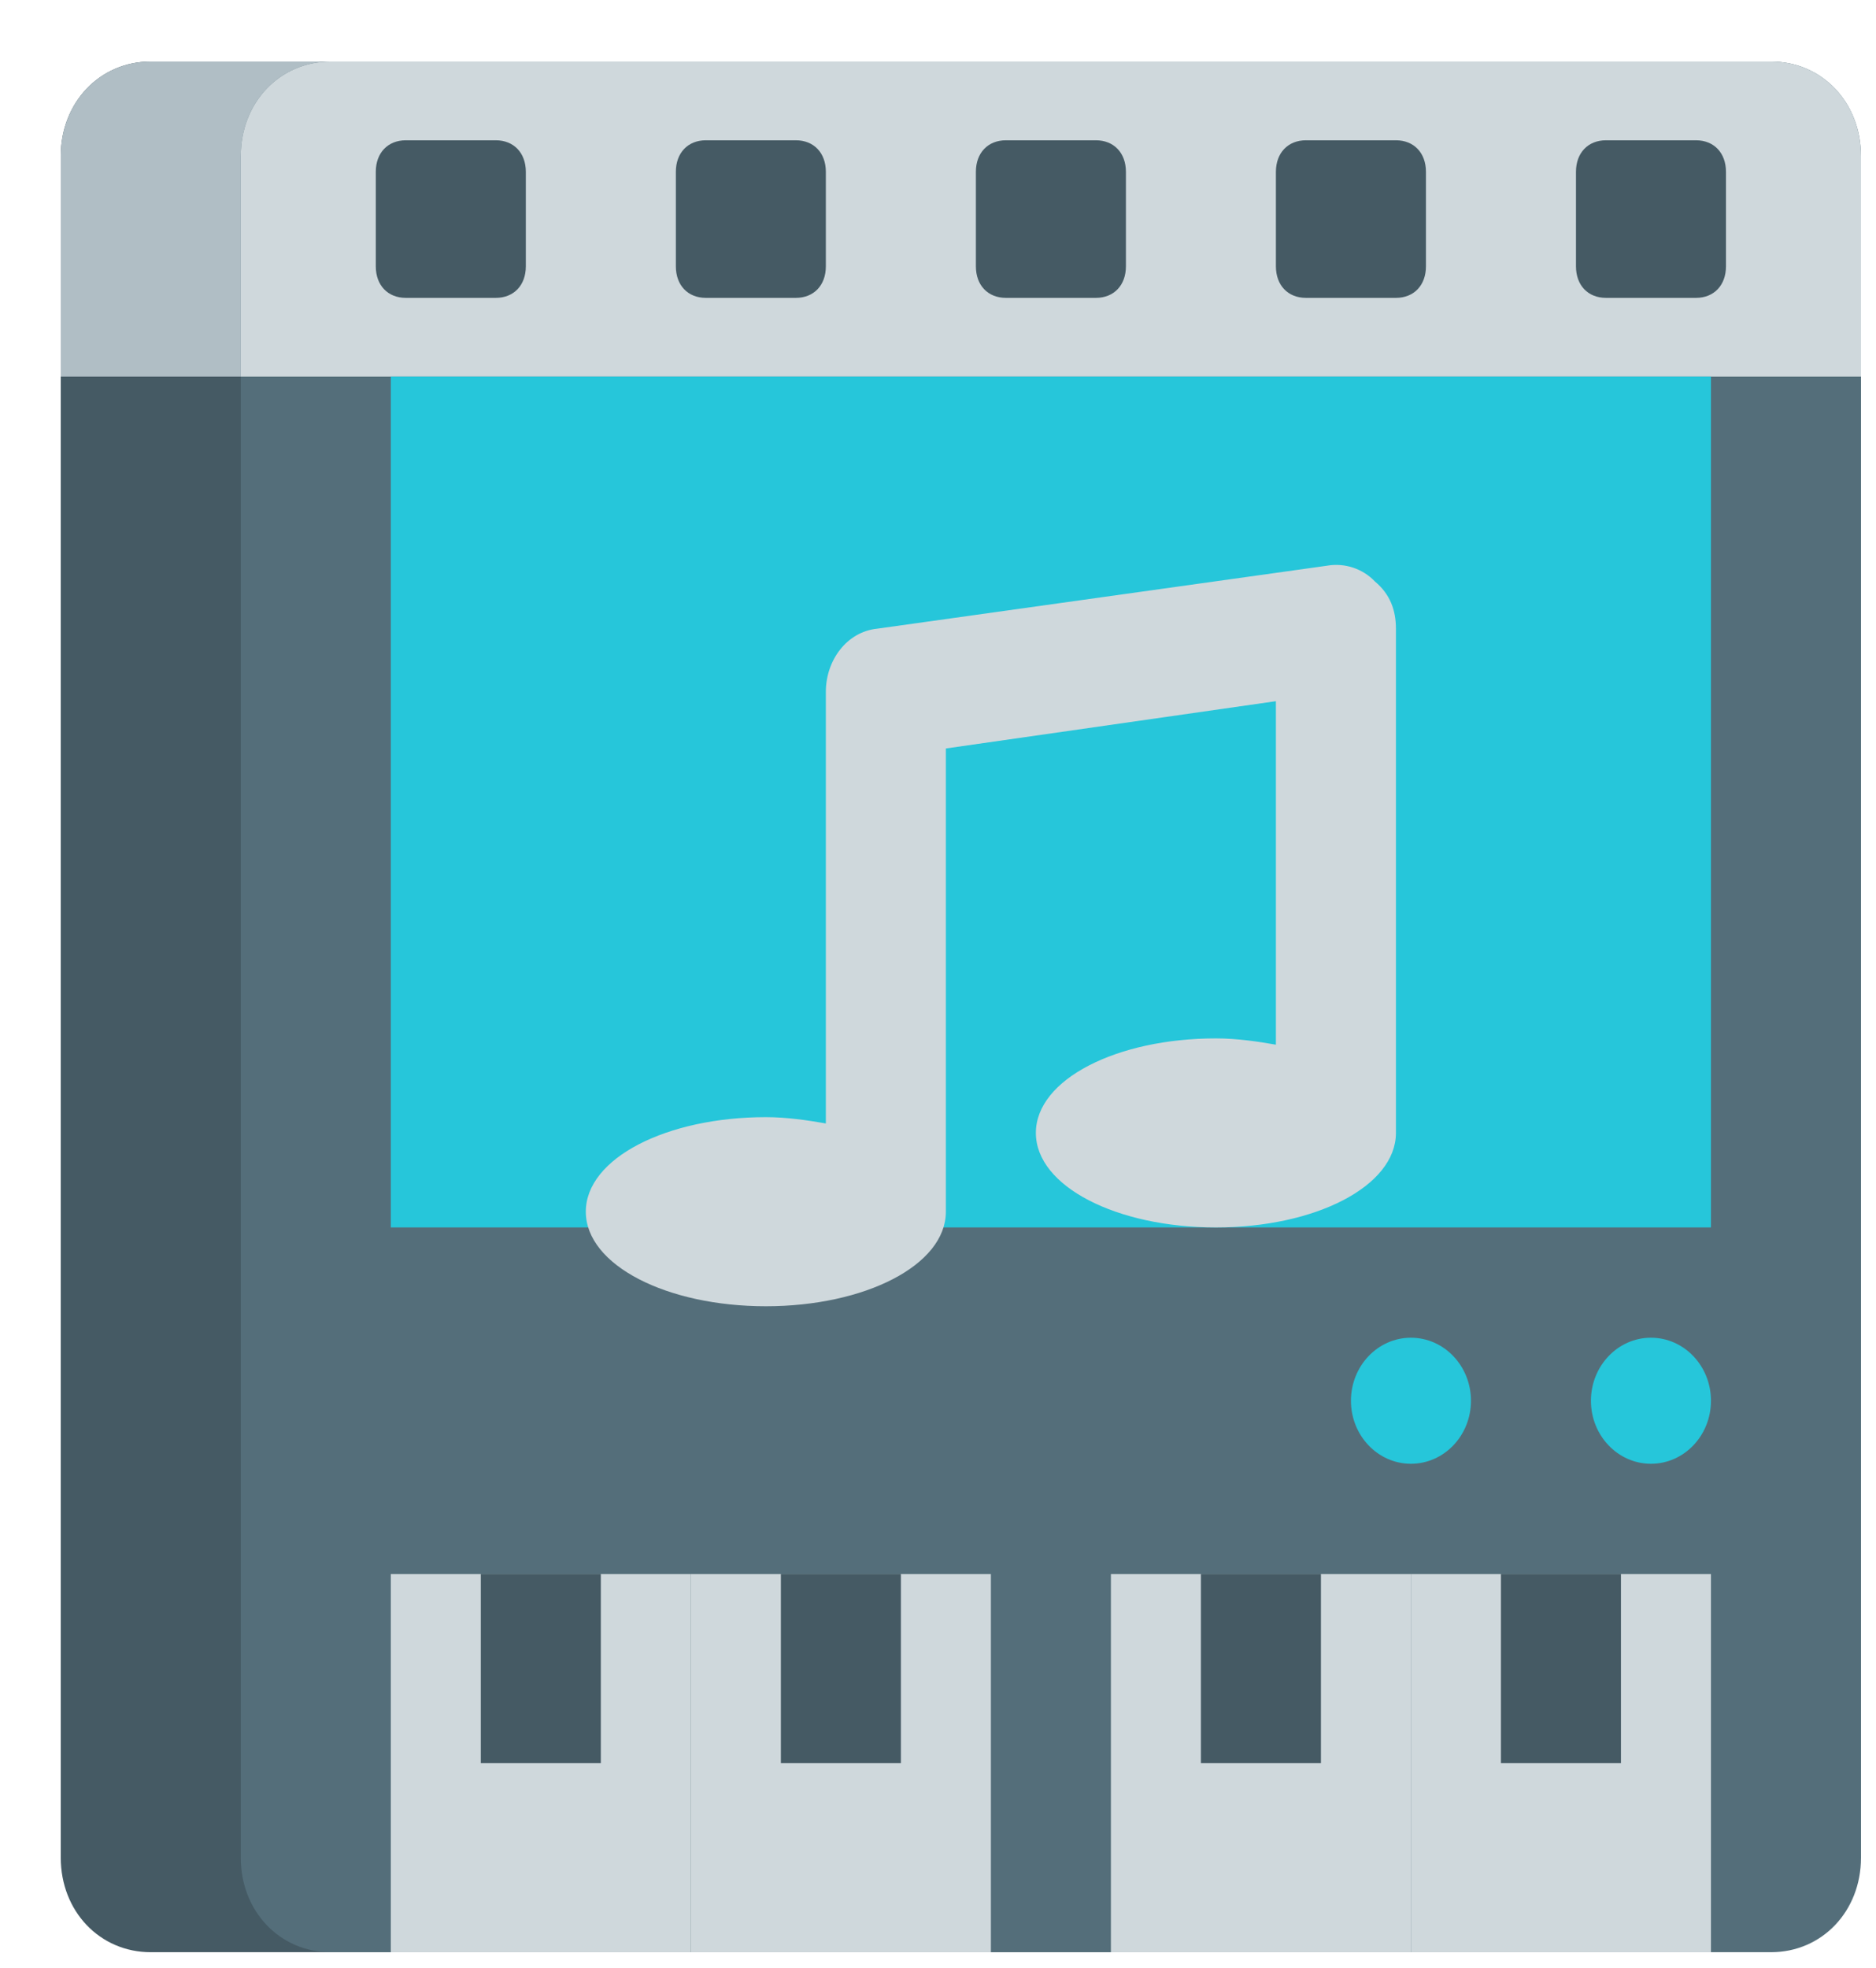 <svg width="41" height="43" xmlns="http://www.w3.org/2000/svg" xmlns:xlink="http://www.w3.org/1999/xlink" xml:space="preserve" overflow="hidden"><defs><clipPath id="clip0"><rect x="708" y="130" width="41" height="43"/></clipPath><clipPath id="clip1"><rect x="709" y="131" width="40" height="42"/></clipPath><clipPath id="clip2"><rect x="709" y="131" width="40" height="42"/></clipPath><clipPath id="clip3"><rect x="709" y="131" width="40" height="42"/></clipPath></defs><g clip-path="url(#clip0)" transform="translate(-708 -130)"><g clip-path="url(#clip1)"><g clip-path="url(#clip2)"><g clip-path="url(#clip3)"><path d="M33.77 39.672 2.295 39.672C1.18 39.672 0.328 38.82 0.328 37.705L0.328 2.295C0.328 1.18 1.18 0.328 2.295 0.328L33.77 0.328C34.885 0.328 35.738 1.18 35.738 2.295L35.738 37.705C35.738 38.82 34.885 39.672 33.77 39.672Z" fill="#455A64" fill-rule="nonzero" fill-opacity="1" transform="matrix(1 0 0 1.05 709 131)"/><path d="M33.77 0.328 2.295 0.328C1.18 0.328 0.328 1.18 0.328 2.295L0.328 6.885 35.738 6.885 35.738 2.295C35.738 1.18 34.885 0.328 33.77 0.328Z" fill="#B0BEC5" fill-rule="nonzero" fill-opacity="1" transform="matrix(1 0 0 1.05 709 131)"/><path d="M37.705 39.672 6.229 39.672C5.115 39.672 4.262 38.82 4.262 37.705L4.262 2.295C4.262 1.18 5.115 0.328 6.229 0.328L37.705 0.328C38.82 0.328 39.672 1.18 39.672 2.295L39.672 37.705C39.672 38.82 38.82 39.672 37.705 39.672Z" fill="#546E7A" fill-rule="nonzero" fill-opacity="1" transform="matrix(1 0 0 1.05 709 131)"/><path d="M37.705 0.328 6.229 0.328C5.115 0.328 4.262 1.18 4.262 2.295L4.262 6.885 39.672 6.885 39.672 2.295C39.672 1.18 38.82 0.328 37.705 0.328Z" fill="#CFD8DC" fill-rule="nonzero" fill-opacity="1" transform="matrix(1 0 0 1.05 709 131)"/><path d="M9.836 5.246 7.869 5.246C7.475 5.246 7.213 4.984 7.213 4.59L7.213 2.623C7.213 2.23 7.475 1.967 7.869 1.967L9.836 1.967C10.229 1.967 10.492 2.23 10.492 2.623L10.492 4.59C10.492 4.984 10.229 5.246 9.836 5.246ZM16.393 5.246 14.426 5.246C14.033 5.246 13.771 4.984 13.771 4.59L13.771 2.623C13.771 2.23 14.033 1.967 14.426 1.967L16.393 1.967C16.787 1.967 17.049 2.23 17.049 2.623L17.049 4.59C17.049 4.984 16.787 5.246 16.393 5.246ZM22.951 5.246 20.984 5.246C20.59 5.246 20.328 4.984 20.328 4.59L20.328 2.623C20.328 2.23 20.59 1.967 20.984 1.967L22.951 1.967C23.344 1.967 23.607 2.23 23.607 2.623L23.607 4.59C23.607 4.984 23.344 5.246 22.951 5.246ZM29.508 5.246 27.541 5.246C27.148 5.246 26.885 4.984 26.885 4.59L26.885 2.623C26.885 2.23 27.148 1.967 27.541 1.967L29.508 1.967C29.902 1.967 30.164 2.23 30.164 2.623L30.164 4.59C30.164 4.984 29.902 5.246 29.508 5.246ZM36.066 5.246 34.098 5.246C33.705 5.246 33.443 4.984 33.443 4.59L33.443 2.623C33.443 2.23 33.705 1.967 34.098 1.967L36.066 1.967C36.459 1.967 36.721 2.23 36.721 2.623L36.721 4.59C36.721 4.984 36.459 5.246 36.066 5.246Z" fill="#455A64" fill-rule="nonzero" fill-opacity="1" transform="matrix(1 0 0 1.05 709 131)"/><path d="M7.541 31.803 10.82 31.803 10.82 39.672 7.541 39.672ZM10.82 31.803 14.098 31.803 14.098 39.672 10.82 39.672Z" fill="#CFD8DC" fill-rule="nonzero" fill-opacity="1" transform="matrix(1 0 0 1.05 709 131)"/><path d="M9.508 31.803 12.131 31.803 12.131 35.738 9.508 35.738Z" fill="#455A64" fill-rule="nonzero" fill-opacity="1" transform="matrix(1 0 0 1.05 709 131)"/><path d="M14.098 31.803 17.377 31.803 17.377 39.672 14.098 39.672ZM17.377 31.803 20.656 31.803 20.656 39.672 17.377 39.672Z" fill="#CFD8DC" fill-rule="nonzero" fill-opacity="1" transform="matrix(1 0 0 1.05 709 131)"/><path d="M16.066 31.803 18.689 31.803 18.689 35.738 16.066 35.738Z" fill="#455A64" fill-rule="nonzero" fill-opacity="1" transform="matrix(1 0 0 1.05 709 131)"/><path d="M23.279 31.803 26.557 31.803 26.557 39.672 23.279 39.672ZM26.557 31.803 29.836 31.803 29.836 39.672 26.557 39.672Z" fill="#CFD8DC" fill-rule="nonzero" fill-opacity="1" transform="matrix(1 0 0 1.05 709 131)"/><path d="M25.246 31.803 27.869 31.803 27.869 35.738 25.246 35.738Z" fill="#455A64" fill-rule="nonzero" fill-opacity="1" transform="matrix(1 0 0 1.05 709 131)"/><path d="M29.836 31.803 33.115 31.803 33.115 39.672 29.836 39.672ZM33.115 31.803 36.393 31.803 36.393 39.672 33.115 39.672Z" fill="#CFD8DC" fill-rule="nonzero" fill-opacity="1" transform="matrix(1 0 0 1.05 709 131)"/><path d="M31.803 31.803 34.426 31.803 34.426 35.738 31.803 35.738Z" fill="#455A64" fill-rule="nonzero" fill-opacity="1" transform="matrix(1 0 0 1.05 709 131)"/><path d="M7.541 6.885 36.393 6.885 36.393 24.59 7.541 24.59Z" fill="#26C6DA" fill-rule="nonzero" fill-opacity="1" transform="matrix(1 0 0 1.05 709 131)"/><path d="M33.77 28.197C33.77 28.921 34.358 29.508 35.082 29.508 35.806 29.508 36.393 28.921 36.393 28.197 36.393 27.472 35.806 26.885 35.082 26.885 34.358 26.885 33.77 27.472 33.77 28.197Z" fill="#26C6DA" fill-rule="nonzero" fill-opacity="1" transform="matrix(1 0 0 1.05 709 131)"/><path d="M28.525 28.197C28.525 28.921 29.112 29.508 29.836 29.508 30.56 29.508 31.148 28.921 31.148 28.197 31.148 27.472 30.56 26.885 29.836 26.885 29.112 26.885 28.525 27.472 28.525 28.197Z" fill="#26C6DA" fill-rule="nonzero" fill-opacity="1" transform="matrix(1 0 0 1.05 709 131)"/><path d="M29.049 11.148C28.787 10.885 28.393 10.754 28 10.82L18.164 12.131C17.508 12.197 17.049 12.787 17.049 13.443L17.049 22.426C16.656 22.361 16.197 22.295 15.738 22.295 13.574 22.295 11.803 23.148 11.803 24.262 11.803 25.377 13.574 26.23 15.738 26.23 17.902 26.23 19.672 25.377 19.672 24.262L19.672 14.623 26.885 13.639 26.885 20.787C26.492 20.721 26.033 20.656 25.574 20.656 23.41 20.656 21.639 21.508 21.639 22.623 21.639 23.738 23.41 24.59 25.574 24.59 27.738 24.59 29.508 23.738 29.508 22.623L29.508 12.131C29.508 11.738 29.377 11.41 29.049 11.148Z" fill="#CFD8DC" fill-rule="nonzero" fill-opacity="1" transform="matrix(1 0 0 1.05 709 131)"/></g></g></g></g></svg>